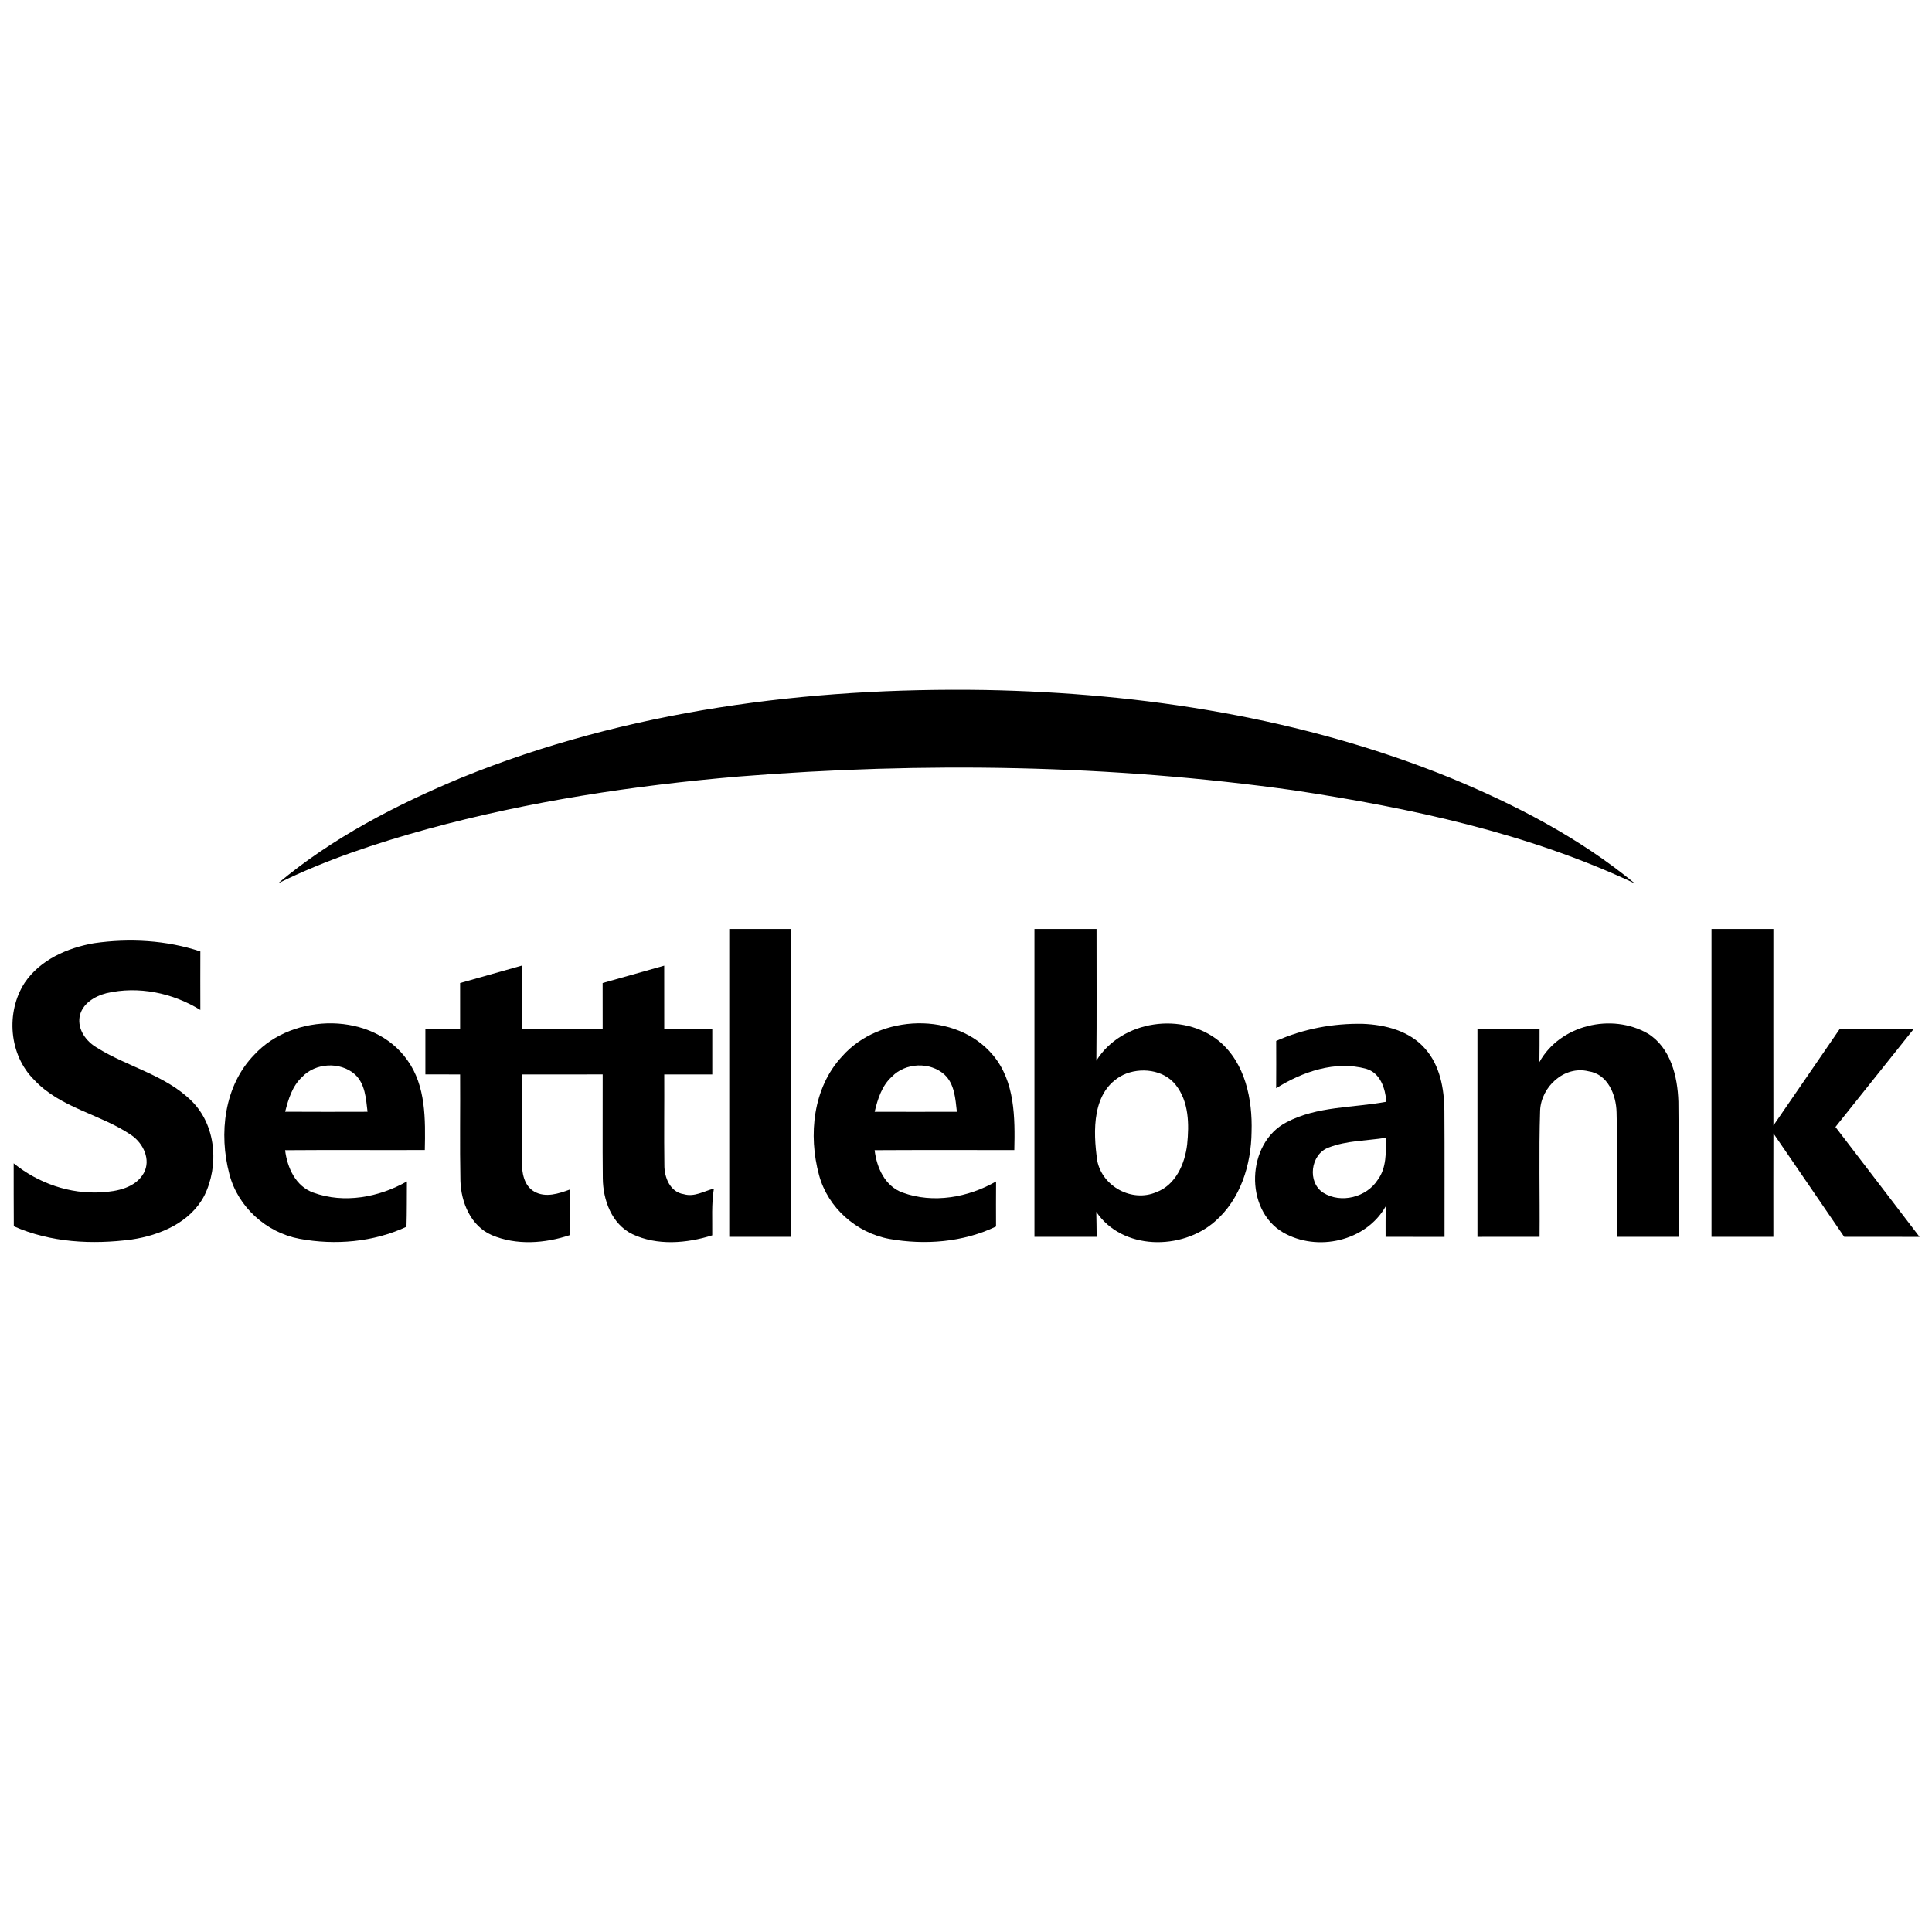 <?xml version="1.0" encoding="utf-8"?>
<!-- Generator: Adobe Illustrator 17.0.0, SVG Export Plug-In . SVG Version: 6.00 Build 0)  -->
<!DOCTYPE svg PUBLIC "-//W3C//DTD SVG 1.1//EN" "http://www.w3.org/Graphics/SVG/1.1/DTD/svg11.dtd">
<svg version="1.1" id="레이어_1" xmlns="http://www.w3.org/2000/svg" xmlns:xlink="http://www.w3.org/1999/xlink" x="0px"
	 y="0px" width="200px" height="200px" viewBox="0 0 200 200" enable-background="new 0 0 200 200" xml:space="preserve">
<g>
	<path d="M47.766,80.507c17.136-6.968,35.827-9.372,54.229-9.078c16.362,0.308,32.847,2.888,48.066,9.06
		c6.818,2.809,13.465,6.255,19.175,10.964c-11.082-5.222-23.198-7.803-35.247-9.632c-19.035-2.673-38.377-2.967-57.521-1.437
		c-10.858,0.928-21.681,2.563-32.201,5.433c-5.302,1.459-10.55,3.196-15.491,5.631C34.407,86.727,41.01,83.316,47.766,80.507
		L47.766,80.507z"/>
	<path d="M75.492,96.166c2.123,0,4.247,0,6.37,0c0.009,10.625,0.004,21.25,0.004,31.871c-2.128,0-4.251,0.004-6.374,0
		C75.492,117.411,75.492,106.791,75.492,96.166L75.492,96.166z"/>
	<path d="M177.175,96.166c2.136,0,4.268,0,6.405,0c0.004,6.783-0.009,13.562,0.004,20.345c2.299-3.332,4.581-6.673,6.875-10.01
		c2.554-0.004,5.108-0.009,7.662,0c-2.704,3.389-5.403,6.779-8.115,10.163c2.897,3.794,5.816,7.574,8.704,11.377
		c-2.598-0.004-5.2,0-7.798-0.004c-2.444-3.57-4.875-7.143-7.328-10.709c-0.013,3.57-0.004,7.139-0.004,10.709
		c-2.136,0.004-4.273,0-6.405,0C177.175,117.416,177.171,106.791,177.175,96.166L177.175,96.166z"/>
	<path d="M2.558,101.727c1.605-2.378,4.427-3.609,7.174-4.088c3.662-0.528,7.482-0.317,11.008,0.853
		c-0.004,2.018-0.009,4.04,0,6.058c-2.866-1.772-6.418-2.506-9.724-1.736c-1.226,0.312-2.545,1.103-2.778,2.453
		c-0.211,1.323,0.677,2.532,1.772,3.174c3.187,2.005,7.104,2.827,9.838,5.543c2.528,2.514,2.844,6.686,1.301,9.794
		c-1.446,2.769-4.581,4.101-7.53,4.537c-4.084,0.536-8.388,0.317-12.19-1.372c-0.022-2.172-0.004-4.343-0.013-6.515
		c2.545,2.053,5.816,3.209,9.1,2.994c1.605-0.084,3.508-0.462,4.365-1.983c0.769-1.389-0.057-3.09-1.266-3.917
		c-3.191-2.189-7.341-2.809-10.062-5.719C0.923,109.217,0.575,104.786,2.558,101.727L2.558,101.727z"/>
	<path d="M47.63,101.762c2.123-0.607,4.251-1.2,6.379-1.802c0,2.18,0,4.356,0,6.537c2.791,0.004,5.583-0.013,8.379,0.004
		c0-1.578,0-3.161-0.004-4.739c2.123-0.607,4.247-1.204,6.374-1.798c0.004,2.176,0.004,4.352,0.004,6.532c1.657,0,3.315,0,4.972,0
		c0.004,1.574,0.004,3.152,0,4.73c-1.657-0.004-3.315-0.004-4.972,0c0.018,3.121-0.031,6.247,0.013,9.372
		c-0.013,1.27,0.585,2.805,2,3.02c1.103,0.33,2.097-0.316,3.126-0.576c-0.264,1.6-0.149,3.227-0.171,4.84
		c-2.651,0.835-5.702,1.09-8.273-0.123c-2.136-1.046-3.038-3.539-3.055-5.789c-0.04-3.583,0-7.165-0.013-10.748
		c-2.791,0.018-5.583,0-8.379,0.004c0.004,2.998-0.018,6.001,0.004,8.999c0.009,1.13,0.202,2.51,1.292,3.126
		c1.161,0.668,2.523,0.215,3.684-0.211c-0.013,1.574-0.013,3.148-0.004,4.721c-2.576,0.862-5.535,1.077-8.075,0
		c-2.176-0.945-3.183-3.385-3.249-5.627c-0.075-3.666-0.004-7.341-0.031-11.008c-1.2-0.004-2.4-0.004-3.596-0.004
		c-0.004-1.574-0.004-3.152,0-4.726c1.196,0,2.396,0,3.596,0C47.63,104.918,47.63,103.34,47.63,101.762L47.63,101.762z"/>
	<path d="M159.358,109.947c2.136-3.855,7.486-5.113,11.232-2.95c2.361,1.468,3.073,4.436,3.156,7.038
		c0.062,4.669,0.004,9.337,0.022,14.001c-2.123,0.004-4.251,0-6.374,0.004c-0.031-4.299,0.066-8.603-0.048-12.902
		c-0.04-1.794-0.906-3.956-2.91-4.242c-2.501-0.611-4.893,1.6-5.003,4.053c-0.141,4.361-0.018,8.726-0.057,13.087
		c-2.145,0.004-4.286,0-6.431,0.004c-0.004-7.183-0.004-14.362,0-21.545c2.145,0,4.286,0,6.431,0
		C159.376,107.643,159.376,108.795,159.358,109.947L159.358,109.947z"/>
	<path d="M43.977,119.051c0.062-3.165,0.127-6.62-1.811-9.311c-3.548-5.02-11.808-4.941-15.839-0.558
		c-3.134,3.209-3.693,8.181-2.58,12.366c0.875,3.389,3.82,6.049,7.245,6.691c3.701,0.686,7.653,0.352,11.087-1.244
		c0.048-1.565,0.031-3.13,0.044-4.695c-2.884,1.644-6.51,2.321-9.68,1.161c-1.838-0.655-2.704-2.576-2.928-4.392
		C34.332,119.029,39.155,119.069,43.977,119.051z M29.519,115.086c0.334-1.297,0.734-2.66,1.754-3.596
		c1.376-1.473,3.934-1.609,5.451-0.286c1.086,0.98,1.161,2.532,1.323,3.886C35.203,115.099,32.363,115.103,29.519,115.086z"/>
	<path d="M105.002,119.055c0.075-3.354,0.075-7.082-2.189-9.803c-3.816-4.594-11.768-4.295-15.636,0.101
		c-3.024,3.24-3.517,8.15-2.391,12.287c0.906,3.376,3.868,5.996,7.293,6.616c3.679,0.651,7.627,0.347,11.03-1.288
		c-0.004-1.556-0.009-3.112,0.004-4.664c-2.879,1.657-6.515,2.312-9.689,1.147c-1.824-0.668-2.668-2.58-2.884-4.383
		C95.362,119.038,100.18,119.06,105.002,119.055z M92.342,111.442c1.394-1.442,3.939-1.547,5.429-0.202
		c1.055,0.985,1.13,2.51,1.284,3.851c-2.84,0.009-5.675,0.009-8.511,0C90.86,113.763,91.291,112.378,92.342,111.442z"/>
	<path d="M126.23,107.802c-3.767-3.108-10.128-2.211-12.735,1.996c0.048-4.541,0.013-9.087,0.018-13.632
		c-2.141,0-4.286-0.004-6.427,0c0,10.625,0,21.25,0,31.871c2.145,0,4.295,0.004,6.44,0c-0.009-0.866-0.018-1.728-0.04-2.589
		c2.69,4,8.858,4.009,12.282,0.998c2.646-2.29,3.754-5.873,3.794-9.28C129.668,113.807,128.912,110.074,126.23,107.802z
		 M122.894,118.466c-0.229,1.996-1.178,4.198-3.191,4.945c-2.515,1.086-5.592-0.585-6.115-3.249c-0.44-3.073-0.58-7.249,2.668-8.884
		c1.776-0.835,4.211-0.567,5.469,1.051C123.078,114.048,123.109,116.387,122.894,118.466z"/>
	<path d="M149.524,114.958c-0.022-2.26-0.457-4.682-2.013-6.418c-1.596-1.824-4.101-2.466-6.436-2.554
		c-3.06-0.062-6.163,0.519-8.963,1.772c0.004,1.631,0.009,3.262-0.004,4.893c2.725-1.71,6.115-2.884,9.324-2.009
		c1.477,0.44,1.969,2.035,2.088,3.411c-3.451,0.642-7.174,0.444-10.348,2.128c-4.145,2.141-4.396,9.051-0.339,11.408
		c3.53,2.031,8.572,0.919,10.616-2.712c-0.013,1.051-0.018,2.106-0.013,3.161c2.031,0.004,4.066,0,6.102,0.004
		C149.529,123.68,149.555,119.319,149.524,114.958z M142.618,122.141c-1.152,1.798-3.803,2.475-5.627,1.336
		c-1.697-1.081-1.332-3.992,0.541-4.682c1.89-0.739,3.97-0.695,5.952-1.015C143.462,119.258,143.555,120.889,142.618,122.141z"/>
</g>
</svg>
